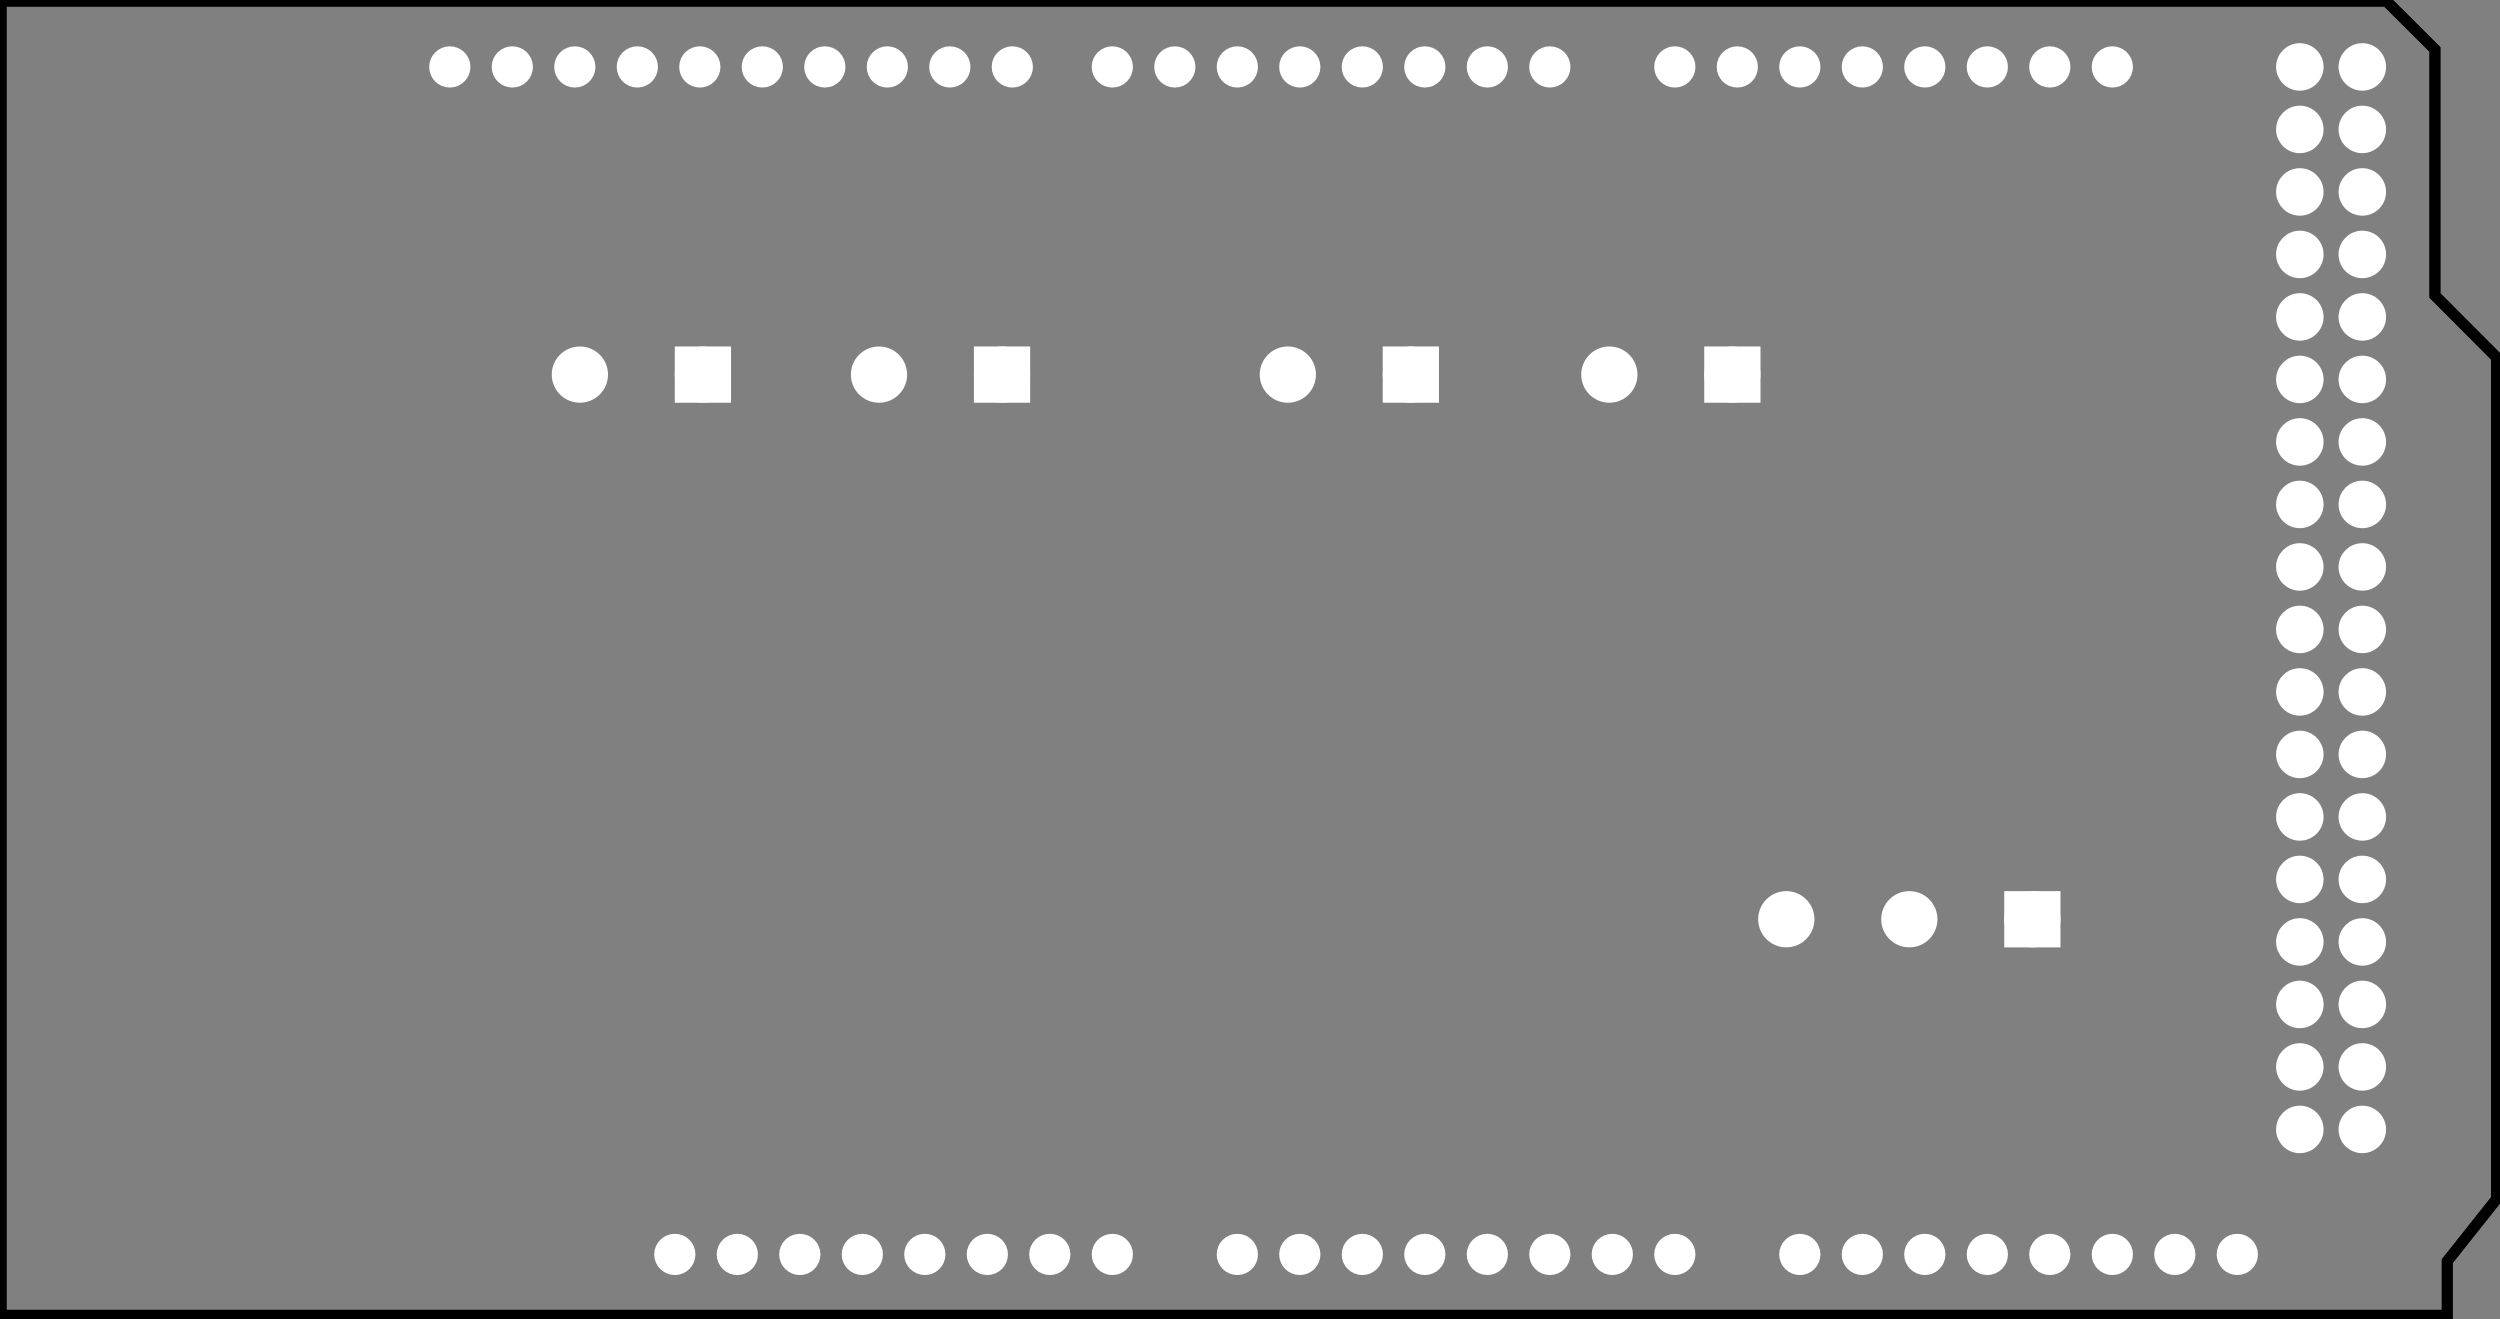 <?xml version='1.0' encoding='UTF-8' standalone='no'?>
<!-- Created with Fritzing (http://www.fritzing.org/) -->
<svg xmlns="http://www.w3.org/2000/svg" width="4in" x="0in" version="1.2" y="0in"  height="2.111in" viewBox="0 0 288 151.992" baseProfile="tiny" xmlns:svg="http://www.w3.org/2000/svg">
 <rect x="0" y="0" width="288" height="151.992" fill="#808080" stroke="none"/>
 <g partID="323211">
  <g id="silkscreen0">
   <path fill="none" stroke="black" id="outline_2_" d="M274.857,0.25l5.522,5.5l0,28.241l0,0.104l0.073,0.073l7.014,7.037l0,96.903l-5.615,7.068l-0.055,0.068l0,0.087l0,6.066L0.25,151.395L0.25,0.25L274.857,0.25M274.961,0L0,0l0,151.645l282.047,0l0,-6.316l5.67,-7.137L287.717,41.1l-7.087,-7.11L280.63,5.646L274.961,0L274.961,0z"/>
  </g>
 </g>
 <g partID="323210">
  <g id="board">
   <path fill="none" stroke="black" fill-opacity="0.5" id="boardoutline" stroke-width="0.5" d="M280.63,33.99L280.63,5.646L274.961,0L0,0l0,151.645l282.047,0l0,-6.316l5.67,-7.137L287.717,41.1L280.63,33.99z"/>
   <g id="hole_11_"/>
   <g id="hole_10_"/>
   <g id="hole_9_"/>
   <g id="hole_8_"/>
   <g id="hole_7_"/>
   <g id="hole_6_"/>
   <g id="ICSP1_1_"/>
   <g id="ICSP2_1_"/>
   <g id="Header_13_"/>
   <g id="Header_12_"/>
   <g id="Header_11_"/>
   <g id="Header_10_"/>
   <g id="Header_9_"/>
   <g id="Header_8_"/>
   <g id="Header_7_"/>
   <g id="usbconnector_1_"/>
  </g>
 </g>
 <g partID="323211">
  <g id="silkscreen0">
   <path fill="none" stroke="black" id="outline_2_" d="M274.857,0.25l5.522,5.5l0,28.241l0,0.104l0.073,0.073l7.014,7.037l0,96.903l-5.615,7.068l-0.055,0.068l0,0.087l0,6.066L0.25,151.395L0.25,0.25L274.857,0.25M274.961,0L0,0l0,151.645l282.047,0l0,-6.316l5.67,-7.137L287.717,41.1l-7.087,-7.11L280.63,5.646L274.961,0L274.961,0z"/>
  </g>
 </g>
 <g partID="323270">
  <g transform="translate(-1.458,0.51)">
   <g id="copper0">
    <circle fill="white" cx="215.998" cy="144" stroke="white" id="connector1pad" r="1.61" stroke-width="1.531"/>
    <circle fill="white" cx="100.798" cy="144" stroke="white" id="connector257pad" r="1.61" stroke-width="1.531"/>
    <circle fill="white" cx="223.196" cy="144" stroke="white" id="connector2pad" r="1.61" stroke-width="1.531"/>
    <circle fill="white" cx="230.398" cy="144" stroke="white" id="connector3pad" r="1.61" stroke-width="1.531"/>
    <circle fill="white" cx="237.597" cy="144" stroke="white" id="connector4pad" r="1.61" stroke-width="1.531"/>
    <circle fill="white" cx="244.798" cy="144" stroke="white" id="connector5pad" r="1.61" stroke-width="1.531"/>
    <circle fill="white" cx="266.398" cy="43.2" stroke="white" id="connector353pad" r="1.861" stroke-width="1.75"/>
    <circle fill="white" cx="251.998" cy="144" stroke="white" id="connector6pad" r="1.61" stroke-width="1.531"/>
    <circle fill="white" cx="259.196" cy="144" stroke="white" id="connector7pad" r="1.61" stroke-width="1.531"/>
    <circle fill="white" cx="103.677" cy="7.2" stroke="white" id="connector241pad" r="1.61" stroke-width="1.531"/>
    <circle fill="white" cx="143.998" cy="144" stroke="white" id="connector8pad" r="1.61" stroke-width="1.531"/>
    <circle fill="white" cx="151.196" cy="144" stroke="white" id="connector9pad" r="1.61" stroke-width="1.531"/>
    <circle fill="white" cx="158.398" cy="144" stroke="white" id="connector10pad" r="1.61" stroke-width="1.531"/>
    <circle fill="white" cx="165.597" cy="144" stroke="white" id="connector11pad" r="1.61" stroke-width="1.531"/>
    <circle fill="white" cx="266.398" cy="100.8" stroke="white" id="connector369pad" r="1.861" stroke-width="1.75"/>
    <circle fill="white" cx="172.798" cy="144" stroke="white" id="connector12pad" r="1.61" stroke-width="1.531"/>
    <circle fill="white" cx="179.998" cy="144" stroke="white" id="connector13pad" r="1.61" stroke-width="1.531"/>
    <circle fill="white" cx="187.196" cy="144" stroke="white" id="connector14pad" r="1.61" stroke-width="1.531"/>
    <circle fill="white" cx="194.398" cy="144" stroke="white" id="connector15pad" r="1.61" stroke-width="1.531"/>
    <circle fill="white" cx="158.398" cy="7.2" stroke="white" id="connector265pad" r="1.61" stroke-width="1.531"/>
    <circle fill="white" cx="266.398" cy="14.4" stroke="white" id="connector345pad" r="1.861" stroke-width="1.75"/>
    <circle fill="white" cx="266.398" cy="72" stroke="white" id="connector361pad" r="1.861" stroke-width="1.75"/>
    <circle fill="white" cx="266.398" cy="129.6" stroke="white" id="connector377pad" r="1.861" stroke-width="1.75"/>
    <circle fill="white" cx="74.878" cy="7.2" stroke="white" id="connector237pad" r="1.61" stroke-width="1.531"/>
    <circle fill="white" cx="129.597" cy="144" stroke="white" id="connector261pad" r="1.61" stroke-width="1.531"/>
    <circle fill="white" cx="129.597" cy="7.2" stroke="white" id="connector269pad" r="1.61" stroke-width="1.531"/>
    <circle fill="white" cx="266.398" cy="28.8" stroke="white" id="connector349pad" r="1.861" stroke-width="1.75"/>
    <circle fill="white" cx="266.398" cy="57.6" stroke="white" id="connector357pad" r="1.861" stroke-width="1.75"/>
    <circle fill="white" cx="266.398" cy="86.4" stroke="white" id="connector365pad" r="1.86" stroke-width="1.75"/>
    <circle fill="white" cx="244.798" cy="7.2" stroke="white" id="connector46pad" r="1.61" stroke-width="1.531"/>
    <circle fill="white" cx="266.398" cy="115.2" stroke="white" id="connector373pad" r="1.861" stroke-width="1.75"/>
    <circle fill="white" cx="237.597" cy="7.2" stroke="white" id="connector47pad" r="1.61" stroke-width="1.531"/>
    <circle fill="white" cx="230.398" cy="7.2" stroke="white" id="connector48pad" r="1.61" stroke-width="1.531"/>
    <circle fill="white" cx="223.196" cy="7.2" stroke="white" id="connector49pad" r="1.61" stroke-width="1.531"/>
    <circle fill="white" cx="215.998" cy="7.2" stroke="white" id="connector50pad" r="1.61" stroke-width="1.531"/>
    <circle fill="white" cx="208.798" cy="7.2" stroke="white" id="connector51pad" r="1.61" stroke-width="1.531"/>
    <circle fill="white" cx="201.597" cy="7.2" stroke="white" id="connector52pad" r="1.61" stroke-width="1.531"/>
    <circle fill="white" cx="194.398" cy="7.2" stroke="white" id="connector53pad" r="1.61" stroke-width="1.531"/>
    <circle fill="white" cx="60.477" cy="7.2" stroke="white" id="connector235pad" r="1.61" stroke-width="1.531"/>
    <circle fill="white" cx="89.277" cy="7.2" stroke="white" id="connector239pad" r="1.61" stroke-width="1.531"/>
    <circle fill="white" cx="118.077" cy="7.2" stroke="white" id="connector243pad" r="1.61" stroke-width="1.531"/>
    <circle fill="white" cx="86.397" cy="144" stroke="white" id="connector255pad" r="1.61" stroke-width="1.531"/>
    <circle fill="white" cx="115.197" cy="144" stroke="white" id="connector259pad" r="1.61" stroke-width="1.531"/>
    <circle fill="white" cx="172.798" cy="7.2" stroke="white" id="connector263pad" r="1.61" stroke-width="1.531"/>
    <circle fill="white" cx="143.998" cy="7.2" stroke="white" id="connector267pad" r="1.61" stroke-width="1.531"/>
    <circle fill="white" cx="266.398" cy="7.2" stroke="white" id="connector343pad" r="1.861" stroke-width="1.75"/>
    <circle fill="white" cx="266.398" cy="21.6" stroke="white" id="connector347pad" r="1.861" stroke-width="1.75"/>
    <circle fill="white" cx="266.398" cy="36" stroke="white" id="connector351pad" r="1.861" stroke-width="1.75"/>
    <circle fill="white" cx="266.398" cy="50.4" stroke="white" id="connector355pad" r="1.861" stroke-width="1.75"/>
    <circle fill="white" cx="266.398" cy="64.8" stroke="white" id="connector359pad" r="1.861" stroke-width="1.75"/>
    <circle fill="white" cx="266.398" cy="79.2" stroke="white" id="connector363pad" r="1.861" stroke-width="1.75"/>
    <circle fill="white" cx="266.398" cy="93.6" stroke="white" id="connector367pad" r="1.861" stroke-width="1.75"/>
    <circle fill="white" cx="266.398" cy="108" stroke="white" id="connector371pad" r="1.861" stroke-width="1.75"/>
    <circle fill="white" cx="266.398" cy="122.4" stroke="white" id="connector375pad" r="1.86" stroke-width="1.75"/>
    <circle fill="white" cx="53.276" cy="7.2" stroke="white" id="connector234pad" r="1.61" stroke-width="1.531"/>
    <circle fill="white" cx="67.677" cy="7.2" stroke="white" id="connector236pad" r="1.61" stroke-width="1.531"/>
    <circle fill="white" cx="82.077" cy="7.2" stroke="white" id="connector238pad" r="1.61" stroke-width="1.531"/>
    <circle fill="white" cx="96.477" cy="7.2" stroke="white" id="connector240pad" r="1.61" stroke-width="1.531"/>
    <circle fill="white" cx="110.878" cy="7.2" stroke="white" id="connector242pad" r="1.61" stroke-width="1.531"/>
    <circle fill="white" cx="79.197" cy="144" stroke="white" id="connector254pad" r="1.61" stroke-width="1.531"/>
    <circle fill="white" cx="93.597" cy="144" stroke="white" id="connector256pad" r="1.61" stroke-width="1.531"/>
    <circle fill="white" cx="107.998" cy="144" stroke="white" id="connector258pad" r="1.61" stroke-width="1.531"/>
    <circle fill="white" cx="122.397" cy="144" stroke="white" id="connector260pad" r="1.61" stroke-width="1.531"/>
    <circle fill="white" cx="179.998" cy="7.2" stroke="white" id="connector262pad" r="1.61" stroke-width="1.531"/>
    <circle fill="white" cx="165.597" cy="7.2" stroke="white" id="connector264pad" r="1.61" stroke-width="1.531"/>
    <circle fill="white" cx="151.196" cy="7.2" stroke="white" id="connector266pad" r="1.61" stroke-width="1.531"/>
    <circle fill="white" cx="136.798" cy="7.2" stroke="white" id="connector268pad" r="1.61" stroke-width="1.531"/>
    <circle fill="white" cx="273.597" cy="7.2" stroke="white" id="connector344pad" r="1.861" stroke-width="1.75"/>
    <circle fill="white" cx="273.597" cy="14.4" stroke="white" id="connector346pad" r="1.861" stroke-width="1.75"/>
    <circle fill="white" cx="273.597" cy="21.6" stroke="white" id="connector348pad" r="1.861" stroke-width="1.75"/>
    <circle fill="white" cx="273.597" cy="28.8" stroke="white" id="connector350pad" r="1.861" stroke-width="1.75"/>
    <circle fill="white" cx="273.597" cy="36" stroke="white" id="connector352pad" r="1.861" stroke-width="1.75"/>
    <circle fill="white" cx="273.597" cy="43.2" stroke="white" id="connector354pad" r="1.861" stroke-width="1.75"/>
    <circle fill="white" cx="273.597" cy="50.4" stroke="white" id="connector356pad" r="1.861" stroke-width="1.75"/>
    <circle fill="white" cx="273.597" cy="57.6" stroke="white" id="connector358pad" r="1.861" stroke-width="1.75"/>
    <circle fill="white" cx="273.597" cy="64.8" stroke="white" id="connector360pad" r="1.861" stroke-width="1.75"/>
    <circle fill="white" cx="273.597" cy="72" stroke="white" id="connector362pad" r="1.861" stroke-width="1.75"/>
    <circle fill="white" cx="273.597" cy="79.2" stroke="white" id="connector364pad" r="1.861" stroke-width="1.75"/>
    <circle fill="white" cx="273.597" cy="86.4" stroke="white" id="connector366pad" r="1.86" stroke-width="1.75"/>
    <circle fill="white" cx="273.597" cy="93.6" stroke="white" id="connector368pad" r="1.861" stroke-width="1.75"/>
    <circle fill="white" cx="273.597" cy="100.8" stroke="white" id="connector370pad" r="1.861" stroke-width="1.75"/>
    <circle fill="white" cx="273.597" cy="108" stroke="white" id="connector372pad" r="1.861" stroke-width="1.75"/>
    <circle fill="white" cx="273.597" cy="115.2" stroke="white" id="connector374pad" r="1.861" stroke-width="1.75"/>
    <circle fill="white" cx="273.597" cy="122.4" stroke="white" id="connector376pad" r="1.86" stroke-width="1.75"/>
    <circle fill="white" cx="273.597" cy="129.6" stroke="white" id="connector378pad" r="1.861" stroke-width="1.75"/>
    <circle fill="white" cx="208.798" cy="144" stroke="white" id="connector0pad" r="1.61" stroke-width="1.531"/>
   </g>
  </g>
 </g>
 <g partID="303050">
  <g transform="translate(171.418,28.755)">
   <g transform="matrix(0,1,-1,0,0,0)">
    <g id="copper0">
     <rect width="4.32" x="12.24" y="6.727" fill="white" height="4.32" stroke="white" id="square" stroke-width="2.16"/>
     <circle fill="white" cx="14.4" cy="8.887" stroke="white" id="connector0pin" r="2.16" stroke-width="2.16"/>
     <circle fill="white" cx="14.4" cy="23.06" stroke="white" id="connector1pin" r="2.16" stroke-width="2.16"/>
    </g>
   </g>
  </g>
 </g>
 <g partID="303030">
  <g transform="translate(89.862,28.755)">
   <g transform="matrix(0,1,-1,0,0,0)">
    <g id="copper0">
     <rect width="4.32" x="12.24" y="6.727" fill="white" height="4.32" stroke="white" id="square" stroke-width="2.16"/>
     <circle fill="white" cx="14.4" cy="8.887" stroke="white" id="connector0pin" r="2.16" stroke-width="2.16"/>
     <circle fill="white" cx="14.4" cy="23.06" stroke="white" id="connector1pin" r="2.16" stroke-width="2.16"/>
    </g>
   </g>
  </g>
 </g>
 <g partID="587160">
  <g transform="translate(243.014,91.497)">
   <g transform="matrix(0,1,-1,0,0,0)">
    <g id="copper0">
     <rect width="4.32" x="12.24" y="6.727" fill="white" height="4.32" stroke="white" id="square" stroke-width="2.16"/>
     <circle fill="white" cx="14.4" cy="8.887" stroke="white" id="connector0pin" r="2.16" stroke-width="2.16"/>
     <circle fill="white" cx="14.4" cy="23.06" stroke="white" id="connector1pin" r="2.16" stroke-width="2.16"/>
     <circle fill="white" cx="14.4" cy="37.233" stroke="white" id="connector2pin" r="2.16" stroke-width="2.16"/>
    </g>
   </g>
  </g>
 </g>
 <g partID="303010">
  <g transform="translate(124.321,28.755)">
   <g transform="matrix(0,1,-1,0,0,0)">
    <g id="copper0">
     <rect width="4.32" x="12.24" y="6.727" fill="white" height="4.32" stroke="white" id="square" stroke-width="2.16"/>
     <circle fill="white" cx="14.4" cy="8.887" stroke="white" id="connector0pin" r="2.16" stroke-width="2.16"/>
     <circle fill="white" cx="14.4" cy="23.06" stroke="white" id="connector1pin" r="2.16" stroke-width="2.16"/>
    </g>
   </g>
  </g>
 </g>
 <g partID="302830">
  <g transform="translate(208.456,28.755)">
   <g transform="matrix(0,1,-1,0,0,0)">
    <g id="copper0">
     <rect width="4.32" x="12.24" y="6.727" fill="white" height="4.32" stroke="white" id="square" stroke-width="2.16"/>
     <circle fill="white" cx="14.4" cy="8.887" stroke="white" id="connector0pin" r="2.16" stroke-width="2.16"/>
     <circle fill="white" cx="14.4" cy="23.06" stroke="white" id="connector1pin" r="2.16" stroke-width="2.16"/>
    </g>
   </g>
  </g>
 </g>
</svg>
